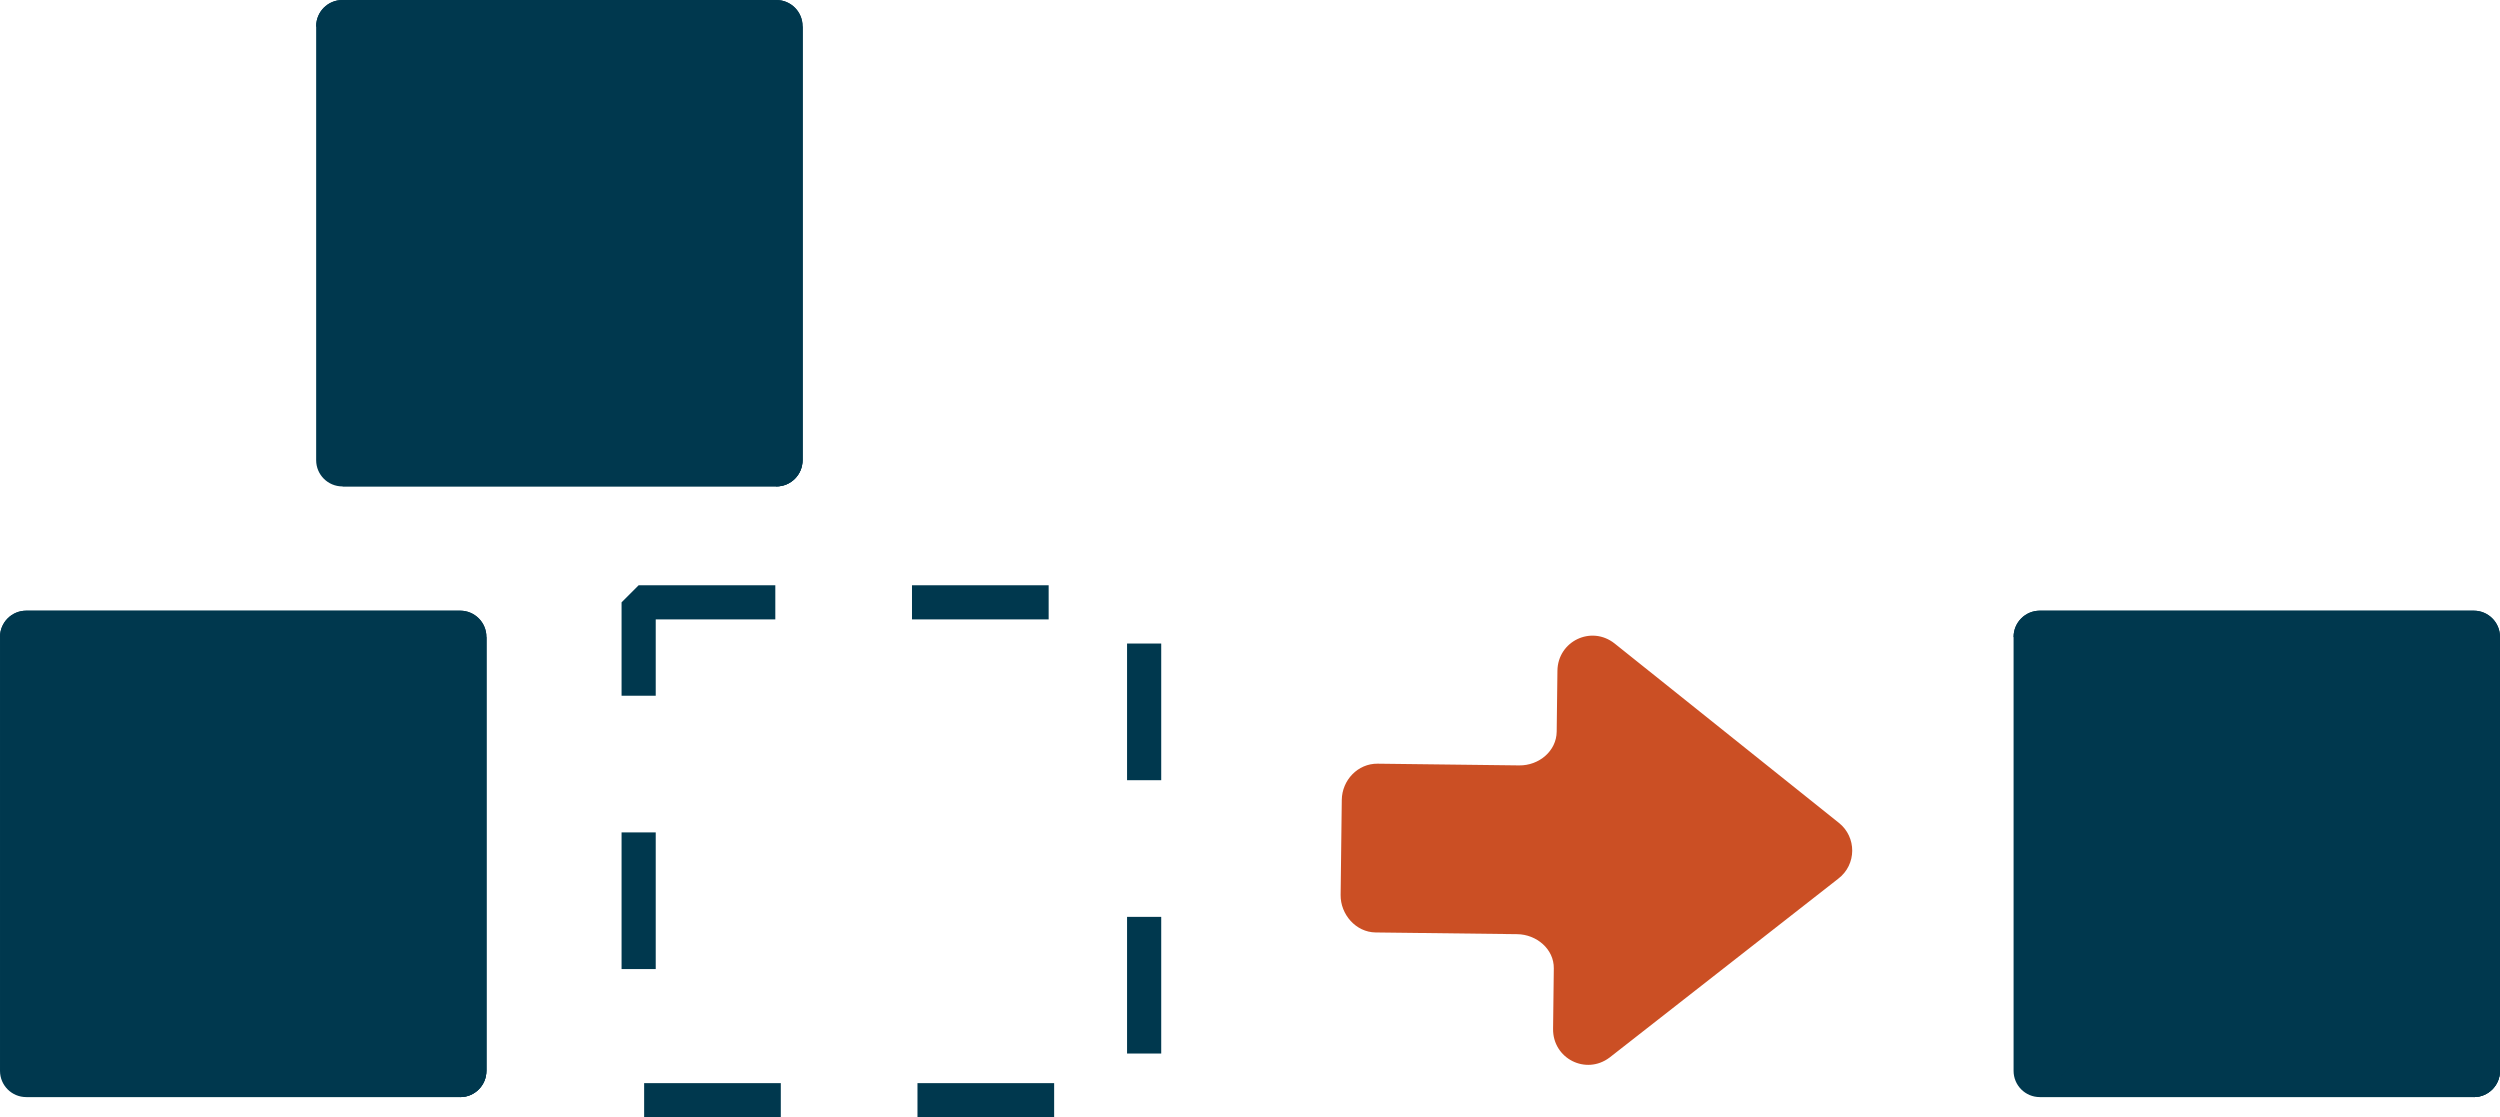 <?xml version="1.0" encoding="UTF-8" standalone="no"?>
<!-- Generator: Adobe Illustrator 19.0.0, SVG Export Plug-In . SVG Version: 6.00 Build 0)  -->

<svg
   xmlns:dc="http://purl.org/dc/elements/1.1/"
   xmlns:cc="http://creativecommons.org/ns#"
   xmlns:rdf="http://www.w3.org/1999/02/22-rdf-syntax-ns#"
   xmlns:svg="http://www.w3.org/2000/svg"
   xmlns="http://www.w3.org/2000/svg"
   xmlns:sodipodi="http://sodipodi.sourceforge.net/DTD/sodipodi-0.dtd"
   xmlns:inkscape="http://www.inkscape.org/namespaces/inkscape"
   version="1.1"
   id="Layer_1"
   x="0px"
   y="0px"
   viewBox="0 0 607.303 271.418"
   xml:space="preserve"
   sodipodi:docname="object_routing_simple.svg"
   width="607.303"
   height="271.418"
   inkscape:version="0.92.5 (2060ec1f9f, 2020-04-08)"><defs
   id="defs61" /><sodipodi:namedview
   pagecolor="#505050"
   bordercolor="#ffffff"
   borderopacity="1"
   objecttolerance="10"
   gridtolerance="10"
   guidetolerance="10"
   inkscape:pageopacity="0"
   inkscape:pageshadow="2"
   inkscape:window-width="1920"
   inkscape:window-height="1011"
   id="namedview59"
   showgrid="false"
   fit-margin-top="0"
   fit-margin-left="0"
   fit-margin-right="0"
   fit-margin-bottom="0"
   inkscape:zoom="0.47795241"
   inkscape:cx="404.98838"
   inkscape:cy="219.95172"
   inkscape:window-x="1920"
   inkscape:window-y="0"
   inkscape:window-maximized="1"
   inkscape:current-layer="Layer_1" />






<g
   id="g930"
   style="fill:#00384e;fill-opacity:1"
   transform="translate(-111.009,-172.135)"><path
     id="path10"
     d="m 229.163,432.27 c 0,3.513 -2.844,6.372 -6.372,6.372 H 117.382 c -3.521,0 -6.372,-2.851 -6.372,-6.372 V 326.853 c 0,-3.513 2.844,-6.372 6.372,-6.372 h 105.417 c 3.521,0 6.372,2.851 6.372,6.372 V 432.27 Z"
     style="fill:#00384e;fill-opacity:1"
     inkscape:connector-curvature="0" /><path
     id="path12"
     d="M 229.163,326.853 V 432.27 c 0,3.513 -2.844,6.372 -6.372,6.372 H 117.382"
     style="fill:#00384e;fill-opacity:1"
     inkscape:connector-curvature="0" /><path
     id="path14"
     d="m 111.009,326.853 c 0,-3.513 2.844,-6.372 6.372,-6.372 h 105.417 c 3.521,0 6.372,2.851 6.372,6.372 V 432.27 c 0,3.513 -2.844,6.372 -6.372,6.372"
     style="fill:#00384e;fill-opacity:1"
     inkscape:connector-curvature="0" /></g>


<g
   id="g925"
   transform="translate(224.532,-172.135)"
   style="fill:#00384e;fill-opacity:1"><path
     id="path16"
     d="m 382.763,432.27 c 0,3.513 -2.844,6.372 -6.372,6.372 H 270.982 c -3.521,0 -6.372,-2.851 -6.372,-6.372 V 326.853 c 0,-3.513 2.844,-6.372 6.372,-6.372 h 105.417 c 3.521,0 6.372,2.851 6.372,6.372 V 432.27 Z"
     style="fill:#00384e;fill-opacity:1"
     inkscape:connector-curvature="0" /><path
     id="path18"
     d="M 382.763,326.853 V 432.27 c 0,3.513 -2.844,6.372 -6.372,6.372 H 270.982"
     style="fill:#00384e;fill-opacity:1"
     inkscape:connector-curvature="0" /><path
     id="path20"
     d="m 264.609,326.853 c 0,-3.513 2.844,-6.372 6.372,-6.372 h 105.417 c 3.521,0 6.372,2.851 6.372,6.372 V 432.27 c 0,3.513 -2.844,6.372 -6.372,6.372"
     style="fill:#00384e;fill-opacity:1"
     inkscape:connector-curvature="0" /></g>
<path
   style="fill:#00384e;fill-opacity:1"
   d="m 194.954,111.789 c 0,3.513 -2.844,6.372 -6.372,6.372 H 83.173 c -3.521,0 -6.372,-2.851 -6.372,-6.372 V 6.372 c 0,-3.513 2.844,-6.372 6.372,-6.372 H 188.59 c 3.521,0 6.372,2.851 6.372,6.372 v 105.417 z"
   id="path22"
   inkscape:connector-curvature="0" />
<path
   style="fill:#00384e;fill-opacity:1"
   d="m 194.954,6.372 v 105.417 c 0,3.513 -2.844,6.372 -6.372,6.372 H 83.173"
   id="path24"
   inkscape:connector-curvature="0" />
<path
   style="fill:#00384e;fill-opacity:1"
   d="m 76.8,6.372 c 0,-3.513 2.844,-6.372 6.372,-6.372 H 188.589 c 3.521,0 6.372,2.851 6.372,6.372 v 105.417 c 0,3.513 -2.844,6.372 -6.372,6.372"
   id="path26"
   inkscape:connector-curvature="0" />
<g
   id="g28"
   transform="translate(-111.009,-172.135)">
</g>
<g
   id="g30"
   transform="translate(-111.009,-172.135)">
</g>
<g
   id="g32"
   transform="translate(-111.009,-172.135)">
</g>
<g
   id="g34"
   transform="translate(-111.009,-172.135)">
</g>
<g
   id="g36"
   transform="translate(-111.009,-172.135)">
</g>
<g
   id="g38"
   transform="translate(-111.009,-172.135)">
</g>
<g
   id="g40"
   transform="translate(-111.009,-172.135)">
</g>
<g
   id="g42"
   transform="translate(-111.009,-172.135)">
</g>
<g
   id="g44"
   transform="translate(-111.009,-172.135)">
</g>
<g
   id="g46"
   transform="translate(-111.009,-172.135)">
</g>
<g
   id="g48"
   transform="translate(-111.009,-172.135)">
</g>
<g
   id="g50"
   transform="translate(-111.009,-172.135)">
</g>
<g
   id="g52"
   transform="translate(-111.009,-172.135)">
</g>
<g
   id="g54"
   transform="translate(-111.009,-172.135)">
</g>
<g
   id="g56"
   transform="translate(-111.009,-172.135)">
</g>
<g
   id="g990"
   transform="rotate(90.697,153.596,295.248)"
   style="fill:#cb4f24;fill-opacity:1"><g
     id="g934"
     style="fill:#cb4f24;fill-opacity:1">
	<path
   id="path932"
   d="m 50.569,124.138 h 23.1 c 4.7,0 9,-3.8 9,-8.601 V 81.138 c 0,-4.7 3.5,-9 8.2,-9 h 14.699 c 7.2,0 11.2,-8.101 6.801,-13.8 l -44.101,-55 c -3.5,-4.5 -10.2,-4.4 -13.6,0 l -42.9,55 c -4.4,5.699 -0.4,13.8 6.8,13.8 h 14.8 c 4.7,0 8.3,4.2 8.3,9 v 34.399 c 10e-4,4.801 4.101,8.601 8.901,8.601 z"
   inkscape:connector-curvature="0"
   style="fill:#cb4f24;fill-opacity:1" />
</g><g
     id="g936"
     style="fill:#cb4f24;fill-opacity:1">
</g><g
     id="g938"
     style="fill:#cb4f24;fill-opacity:1">
</g><g
     id="g940"
     style="fill:#cb4f24;fill-opacity:1">
</g><g
     id="g942"
     style="fill:#cb4f24;fill-opacity:1">
</g><g
     id="g944"
     style="fill:#cb4f24;fill-opacity:1">
</g><g
     id="g946"
     style="fill:#cb4f24;fill-opacity:1">
</g><g
     id="g948"
     style="fill:#cb4f24;fill-opacity:1">
</g><g
     id="g950"
     style="fill:#cb4f24;fill-opacity:1">
</g><g
     id="g952"
     style="fill:#cb4f24;fill-opacity:1">
</g><g
     id="g954"
     style="fill:#cb4f24;fill-opacity:1">
</g><g
     id="g956"
     style="fill:#cb4f24;fill-opacity:1">
</g><g
     id="g958"
     style="fill:#cb4f24;fill-opacity:1">
</g><g
     id="g960"
     style="fill:#cb4f24;fill-opacity:1">
</g><g
     id="g962"
     style="fill:#cb4f24;fill-opacity:1">
</g><g
     id="g964"
     style="fill:#cb4f24;fill-opacity:1">
</g></g><rect
   style="fill:none;fill-opacity:1;stroke:#00384e;stroke-width:8.3;stroke-miterlimit:0;stroke-dasharray:33.2, 33.2;stroke-dashoffset:0;stroke-opacity:1"
   id="rect1000"
   width="122.794"
   height="120.945"
   x="155.141"
   y="146.323"
   ry="3.6971e-05" /></svg>